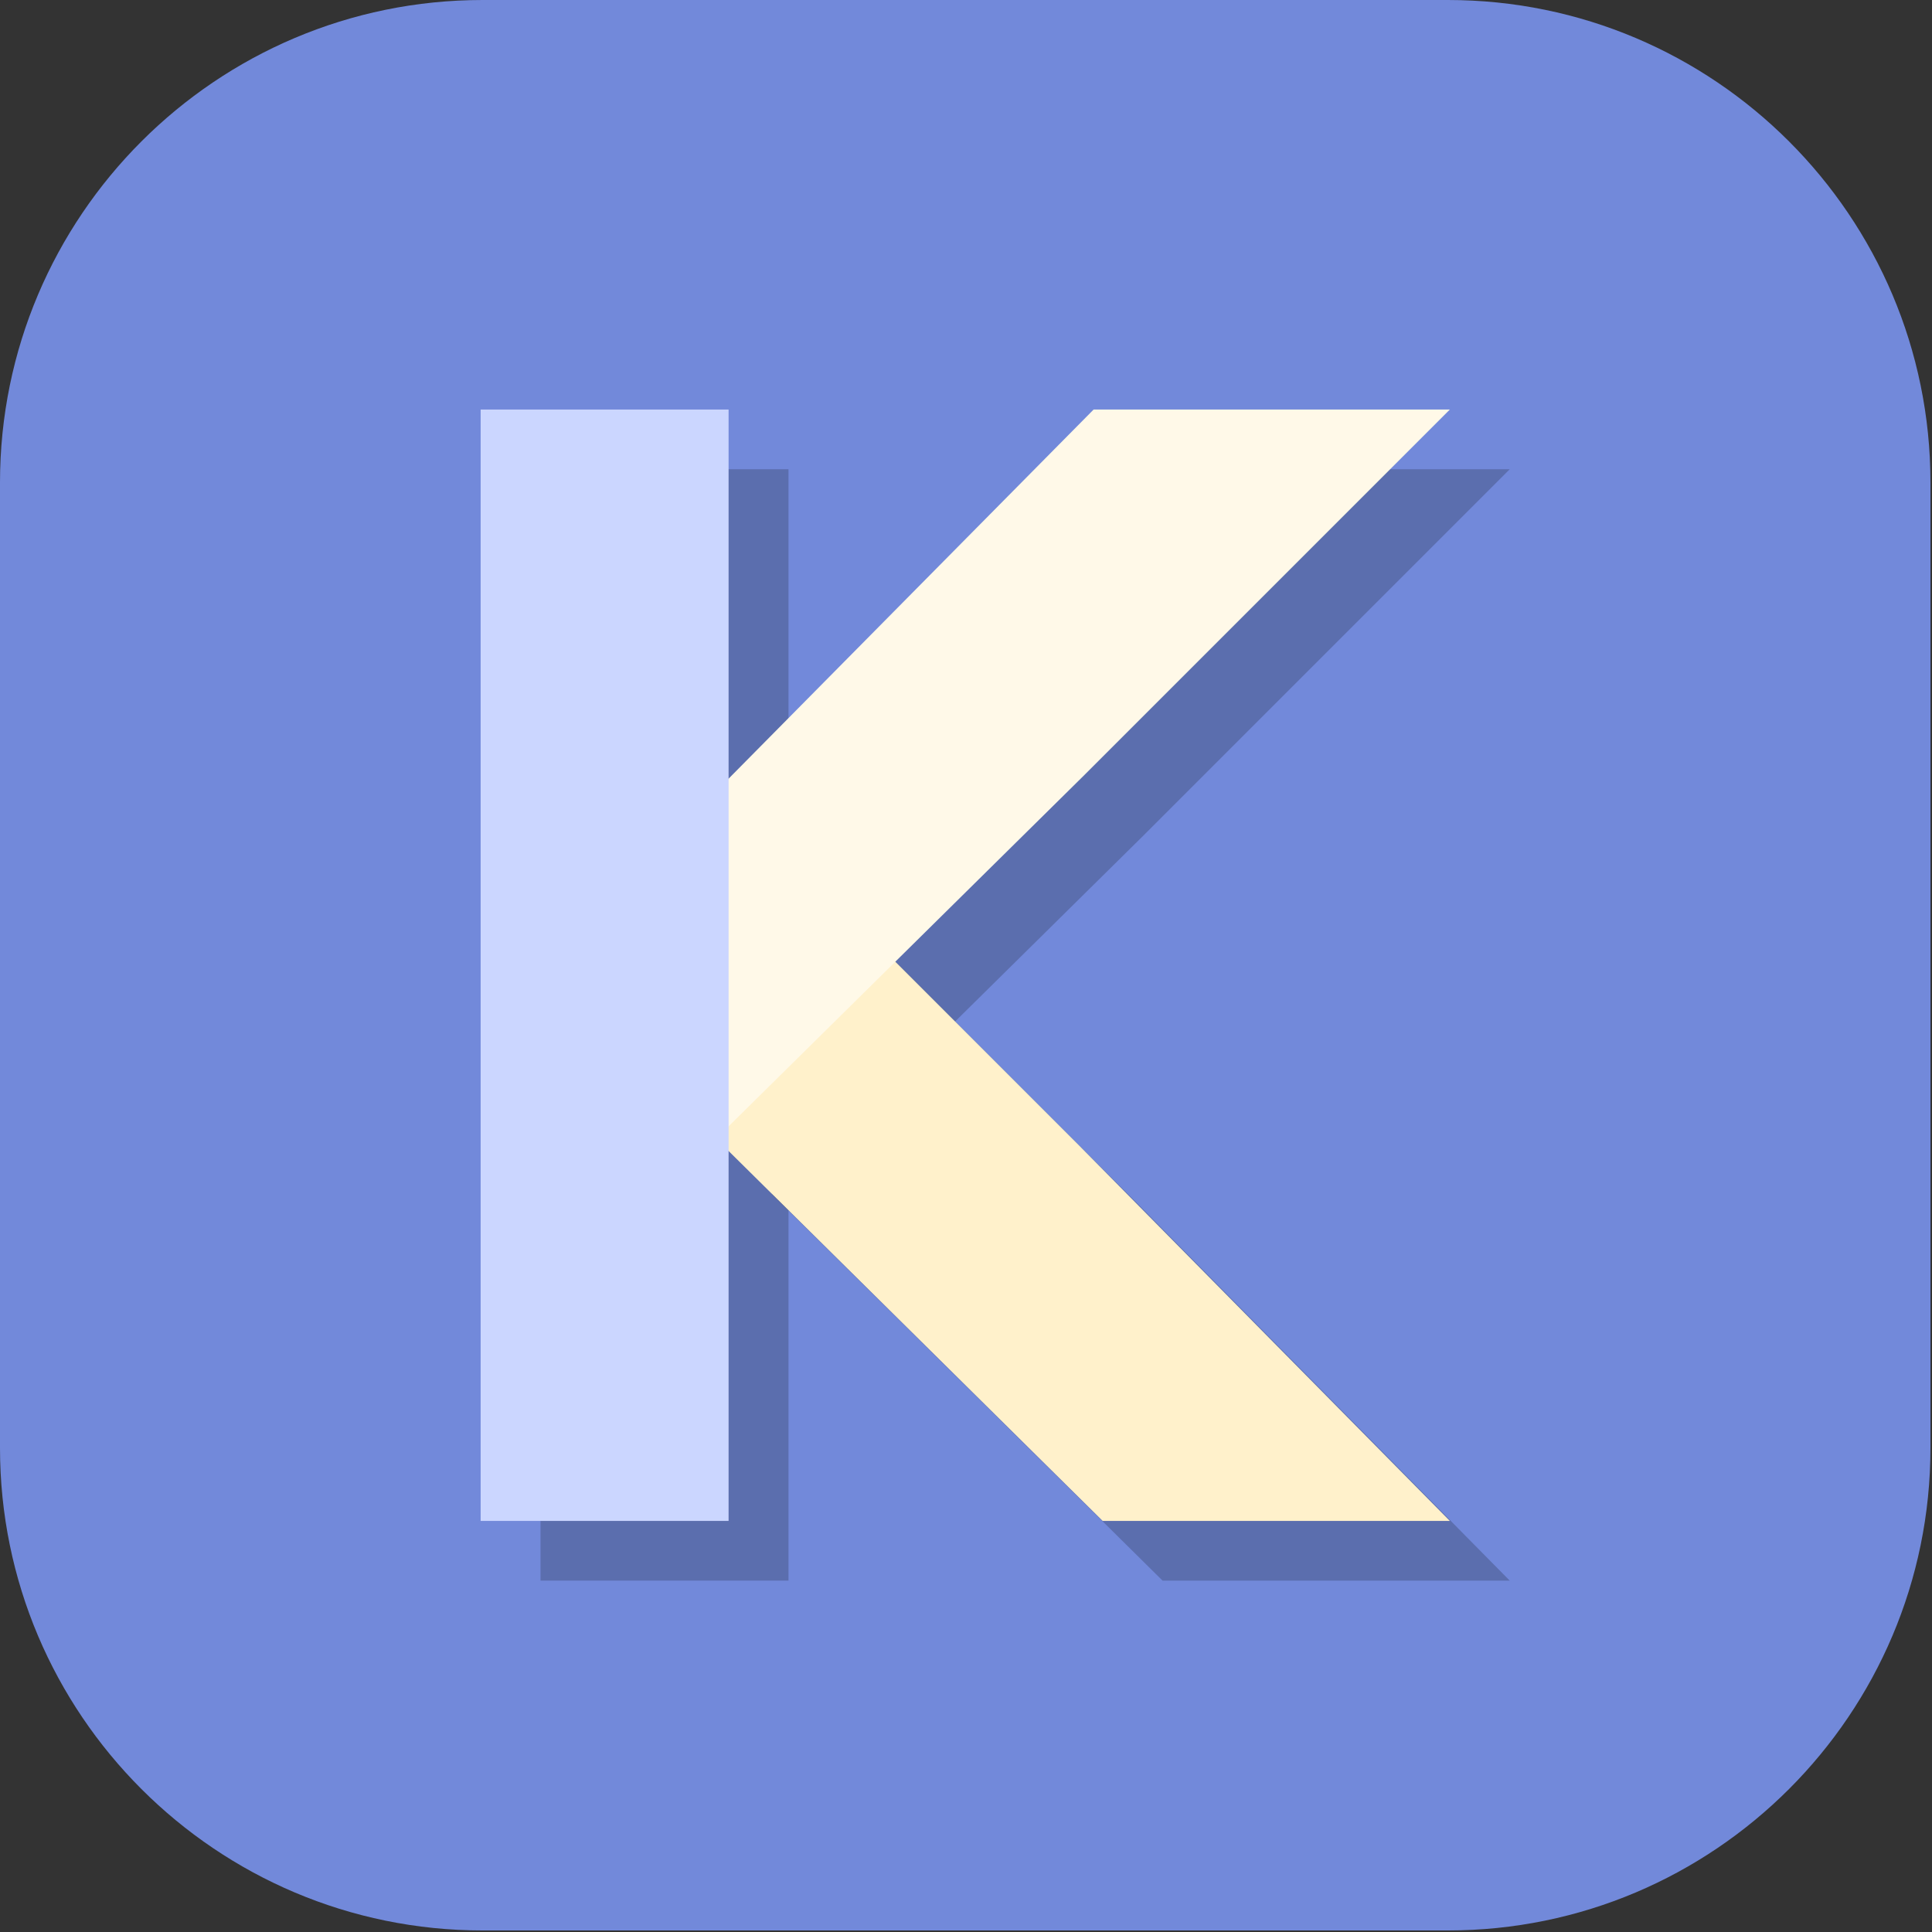 <?xml version="1.0" encoding="UTF-8" standalone="no"?><!DOCTYPE svg PUBLIC "-//W3C//DTD SVG 1.1//EN" "http://www.w3.org/Graphics/SVG/1.1/DTD/svg11.dtd"><svg width="100%" height="100%" viewBox="0 0 417 417" version="1.1" xmlns="http://www.w3.org/2000/svg" xmlns:xlink="http://www.w3.org/1999/xlink" xml:space="preserve" xmlns:serif="http://www.serif.com/" style="fill-rule:evenodd;clip-rule:evenodd;stroke-linejoin:round;stroke-miterlimit:2;"><rect x="0" y="0" width="417" height="417" fill="#333333" stroke="none"/><g id="Squircle"><path d="M416.667,104.167c0,-57.491 -46.676,-104.167 -104.167,-104.167l-208.333,0c-57.491,0 -104.167,46.676 -104.167,104.167l0,208.333c0,57.491 46.676,104.167 104.167,104.167l208.333,0c57.491,0 104.167,-46.676 104.167,-104.167l0,-208.333Z" style="fill:#7289da;"/></g><g id="Logo"><g><clipPath id="_clip1"><rect id="polygon93" x="166.619" y="101.282" width="159.238" height="156.403"/></clipPath><g clip-path="url(#_clip1)"><path d="M165.601,260.52l81.187,-80.169l79.069,-79.069l-76.885,0l-83.371,84.305l0,74.933Z" style="fill-opacity:0.2;fill-rule:nonzero;"/></g><path id="polygon931" serif:id="polygon93" d="M325.857,341.158l-80.169,-81.188l-79.069,-79.069l0,76.886l84.305,83.371l74.933,0Z" style="fill-opacity:0.2;fill-rule:nonzero;"/><rect x="116.667" y="101.282" width="53.52" height="239.876" style="fill-opacity:0.2;"/></g><g><path id="polygon932" serif:id="polygon93" d="M312.929,328.271l-80.17,-81.187l-79.069,-79.069l0,76.885l84.306,83.371l74.933,0Z" style="fill:#fff1cb;fill-rule:nonzero;"/><path id="polygon933" serif:id="polygon93" d="M152.672,247.634l81.187,-80.169l79.07,-79.069l-76.886,0l-83.371,84.305l0,74.933Z" style="fill:#fff9e8;fill-rule:nonzero;"/><rect x="103.738" y="88.396" width="53.52" height="239.876" style="fill:#cbd6ff;"/></g></g></svg>